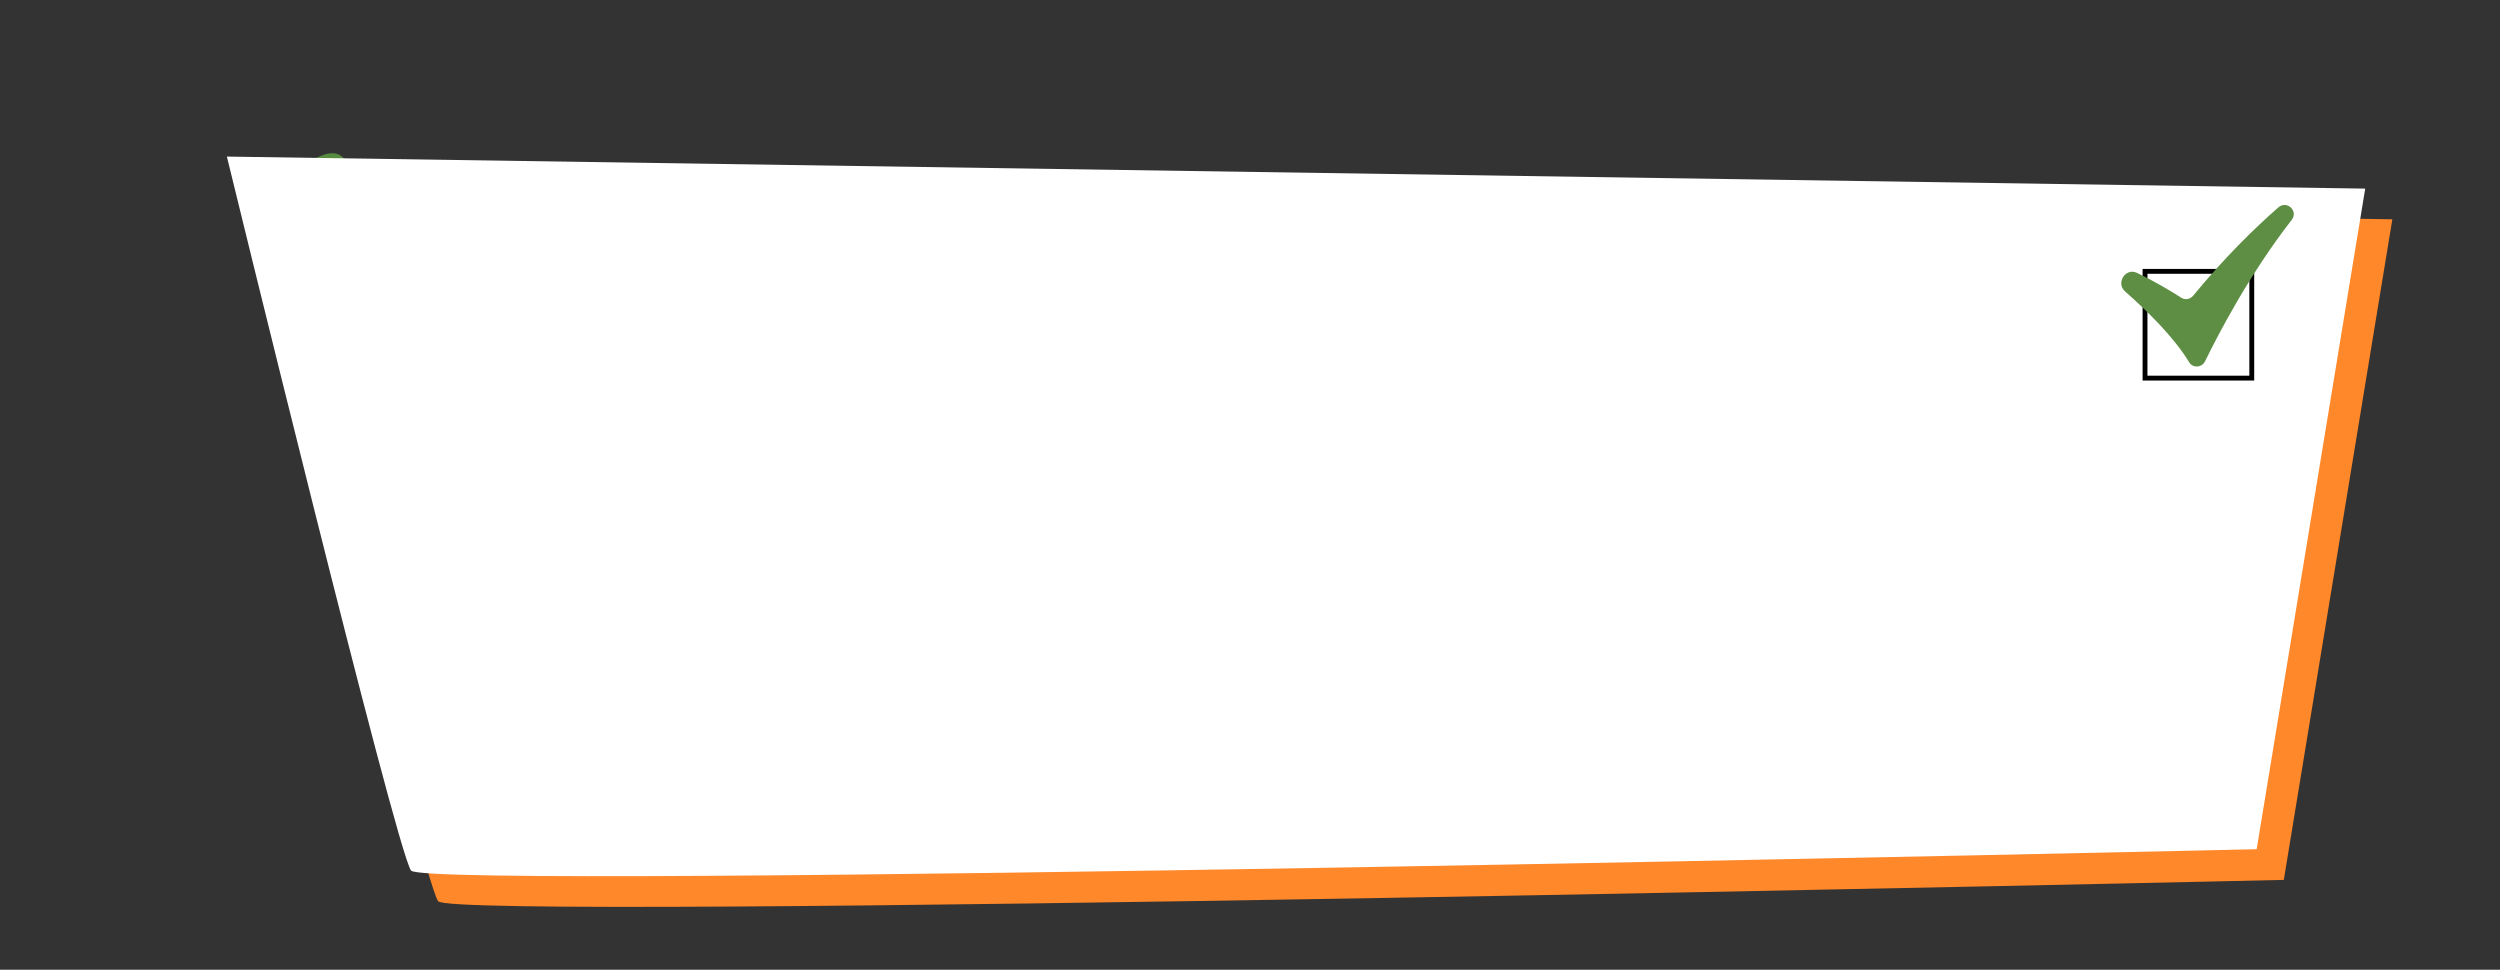 <?xml version="1.0" encoding="utf-8"?>
<!-- Generator: Adobe Illustrator 17.1.0, SVG Export Plug-In . SVG Version: 6.00 Build 0)  -->
<!DOCTYPE svg PUBLIC "-//W3C//DTD SVG 1.1//EN" "http://www.w3.org/Graphics/SVG/1.1/DTD/svg11.dtd">
<svg version="1.1" xmlns="http://www.w3.org/2000/svg" xmlns:xlink="http://www.w3.org/1999/xlink" x="0px" y="0px"
	 viewBox="0 0 562 218" enable-background="new 0 0 562 218" xml:space="preserve">
<rect x="0" y="0" width="562" height="218" fill="#333333" stroke="none"/>
<g id="Sky">
</g>
<g id="Clouds">
</g>
<g id="Pines_back">
</g>
<g id="Landscape_back">
</g>
<g id="Pines_front">
</g>
<g id="Landscape2">
</g>
<g id="Landscape_front">
</g>
<g id="Road">
</g>
<g id="T1">
</g>
<g id="T2">
</g>
<g id="T3">
</g>
<g id="T4">
</g>
<g id="T5">
</g>
<g id="T6">
</g>
<g id="T8">
</g>
<g id="T11">
</g>
<g id="T12">
</g>
<g id="T13">
</g>
<g id="T14">
</g>
<g id="T15">
</g>
<g id="T16">
</g>
<g id="Bush_1">
</g>
<g id="L1">
</g>
<g id="L2">
</g>
<g id="L3">
</g>
<g id="L4">
</g>
<g id="L5">
</g>
<g id="L6">
</g>
<g id="L7">
</g>
<g id="L8">
</g>
<g id="L9">
</g>
<g id="L10">
</g>
<g id="L11">
</g>
<g id="L12">
</g>
<g id="L13">
</g>
<g id="L14">
</g>
<g id="L15">
</g>
<g id="L16">
</g>
<g id="L17">
</g>
<g id="L18">
</g>
<g id="L19">
</g>
<g id="L20">
</g>
<g id="L21">
</g>
<g id="L22">
</g>
<g id="L23">
</g>
<g id="L24">
</g>
<g id="L25">
</g>
<g id="L26">
</g>
<g id="L27">
	<path fill="#588C40" d="M78.9,39.5c-11.7,31-14.4,1.1-14.4,1.1c3.9-3.7,8.3-6.9,11.3-6C77.6,35.2,78.5,37,78.9,39.5z"/>
</g>
<g id="Bush_2">
</g>
<g id="L30">
</g>
<g id="L31">
</g>
<g id="L32">
</g>
<g id="L33">
</g>
<g id="L34">
</g>
<g id="L35">
</g>
<g id="L36">
</g>
<g id="L37">
</g>
<g id="L38">
</g>
<g id="L39">
</g>
<g id="L40">
</g>
<g id="L41">
</g>
<g id="L42">
</g>
<g id="L43">
</g>
<g id="L44">
</g>
<g id="L45">
</g>
<g id="L46">
</g>
<g id="L47">
</g>
<g id="L48">
</g>
<g id="Bush_part">
</g>
<g id="L49">
</g>
<g id="L50">
</g>
<g id="L51">
</g>
<g id="L52">
</g>
<g id="L53">
</g>
<g id="L54">
</g>
<g id="L55">
</g>
<g id="L56">
</g>
<g id="L57">
</g>
<g id="L58">
</g>
<g id="L59">
</g>
<g id="L60">
</g>
<g id="L61">
</g>
<g id="L62">
</g>
<g id="L63">
</g>
<g id="L64">
</g>
<g id="L65">
</g>
<g id="L66">
</g>
<g id="L67">
</g>
<g id="L68">
</g>
<g id="L69">
</g>
<g id="L70">
</g>
<g id="L71">
</g>
<g id="L72">
</g>
<g id="L73">
</g>
<g id="L74">
</g>
<g id="L75">
</g>
<g id="Box2">
	<path fill="#FF882A" d="M537.8,49.3l-24.4,148.5c0,0-411.5,9.4-414.9,4.8C95,197.9,57,42,57,42L537.8,49.3z"/>
	<path fill="#FFFFFF" d="M531.7,42.4l-24.4,148.5c0,0-411.5,9.4-414.9,4.8C89,191,51,35.2,51,35.2L531.7,42.4z"/>
</g>
<g id="L76">
</g>
<g id="L77">
</g>
<g id="L78">
</g>
<g id="T17">
</g>
<g id="T7">
</g>
<g id="T9">
</g>
<g id="T10">
</g>
<g id="Box1">
</g>
<g id="Tick1">
</g>
<g id="Tick2">
	<rect x="482.2" y="61" fill="none" stroke="#000000" stroke-width="1.091" stroke-miterlimit="10" width="24" height="24"/>
	<path fill="#5E8E44" d="M477.7,65.5c5.1,4.5,11,10.3,14.4,15.9c0.8,1.4,2.9,1.3,3.6-0.2c3.1-6.3,10-19.6,19.5-31.8
		c1.5-2-1.1-4.4-3-2.8c-5.6,4.9-12.2,11.4-19.2,19.9c-0.7,0.8-1.8,1-2.7,0.4c-2-1.3-5.8-3.6-10-5.6
		C477.8,60.2,475.6,63.6,477.7,65.5z"/>
</g>
<g id="Button">
</g>
</svg>
